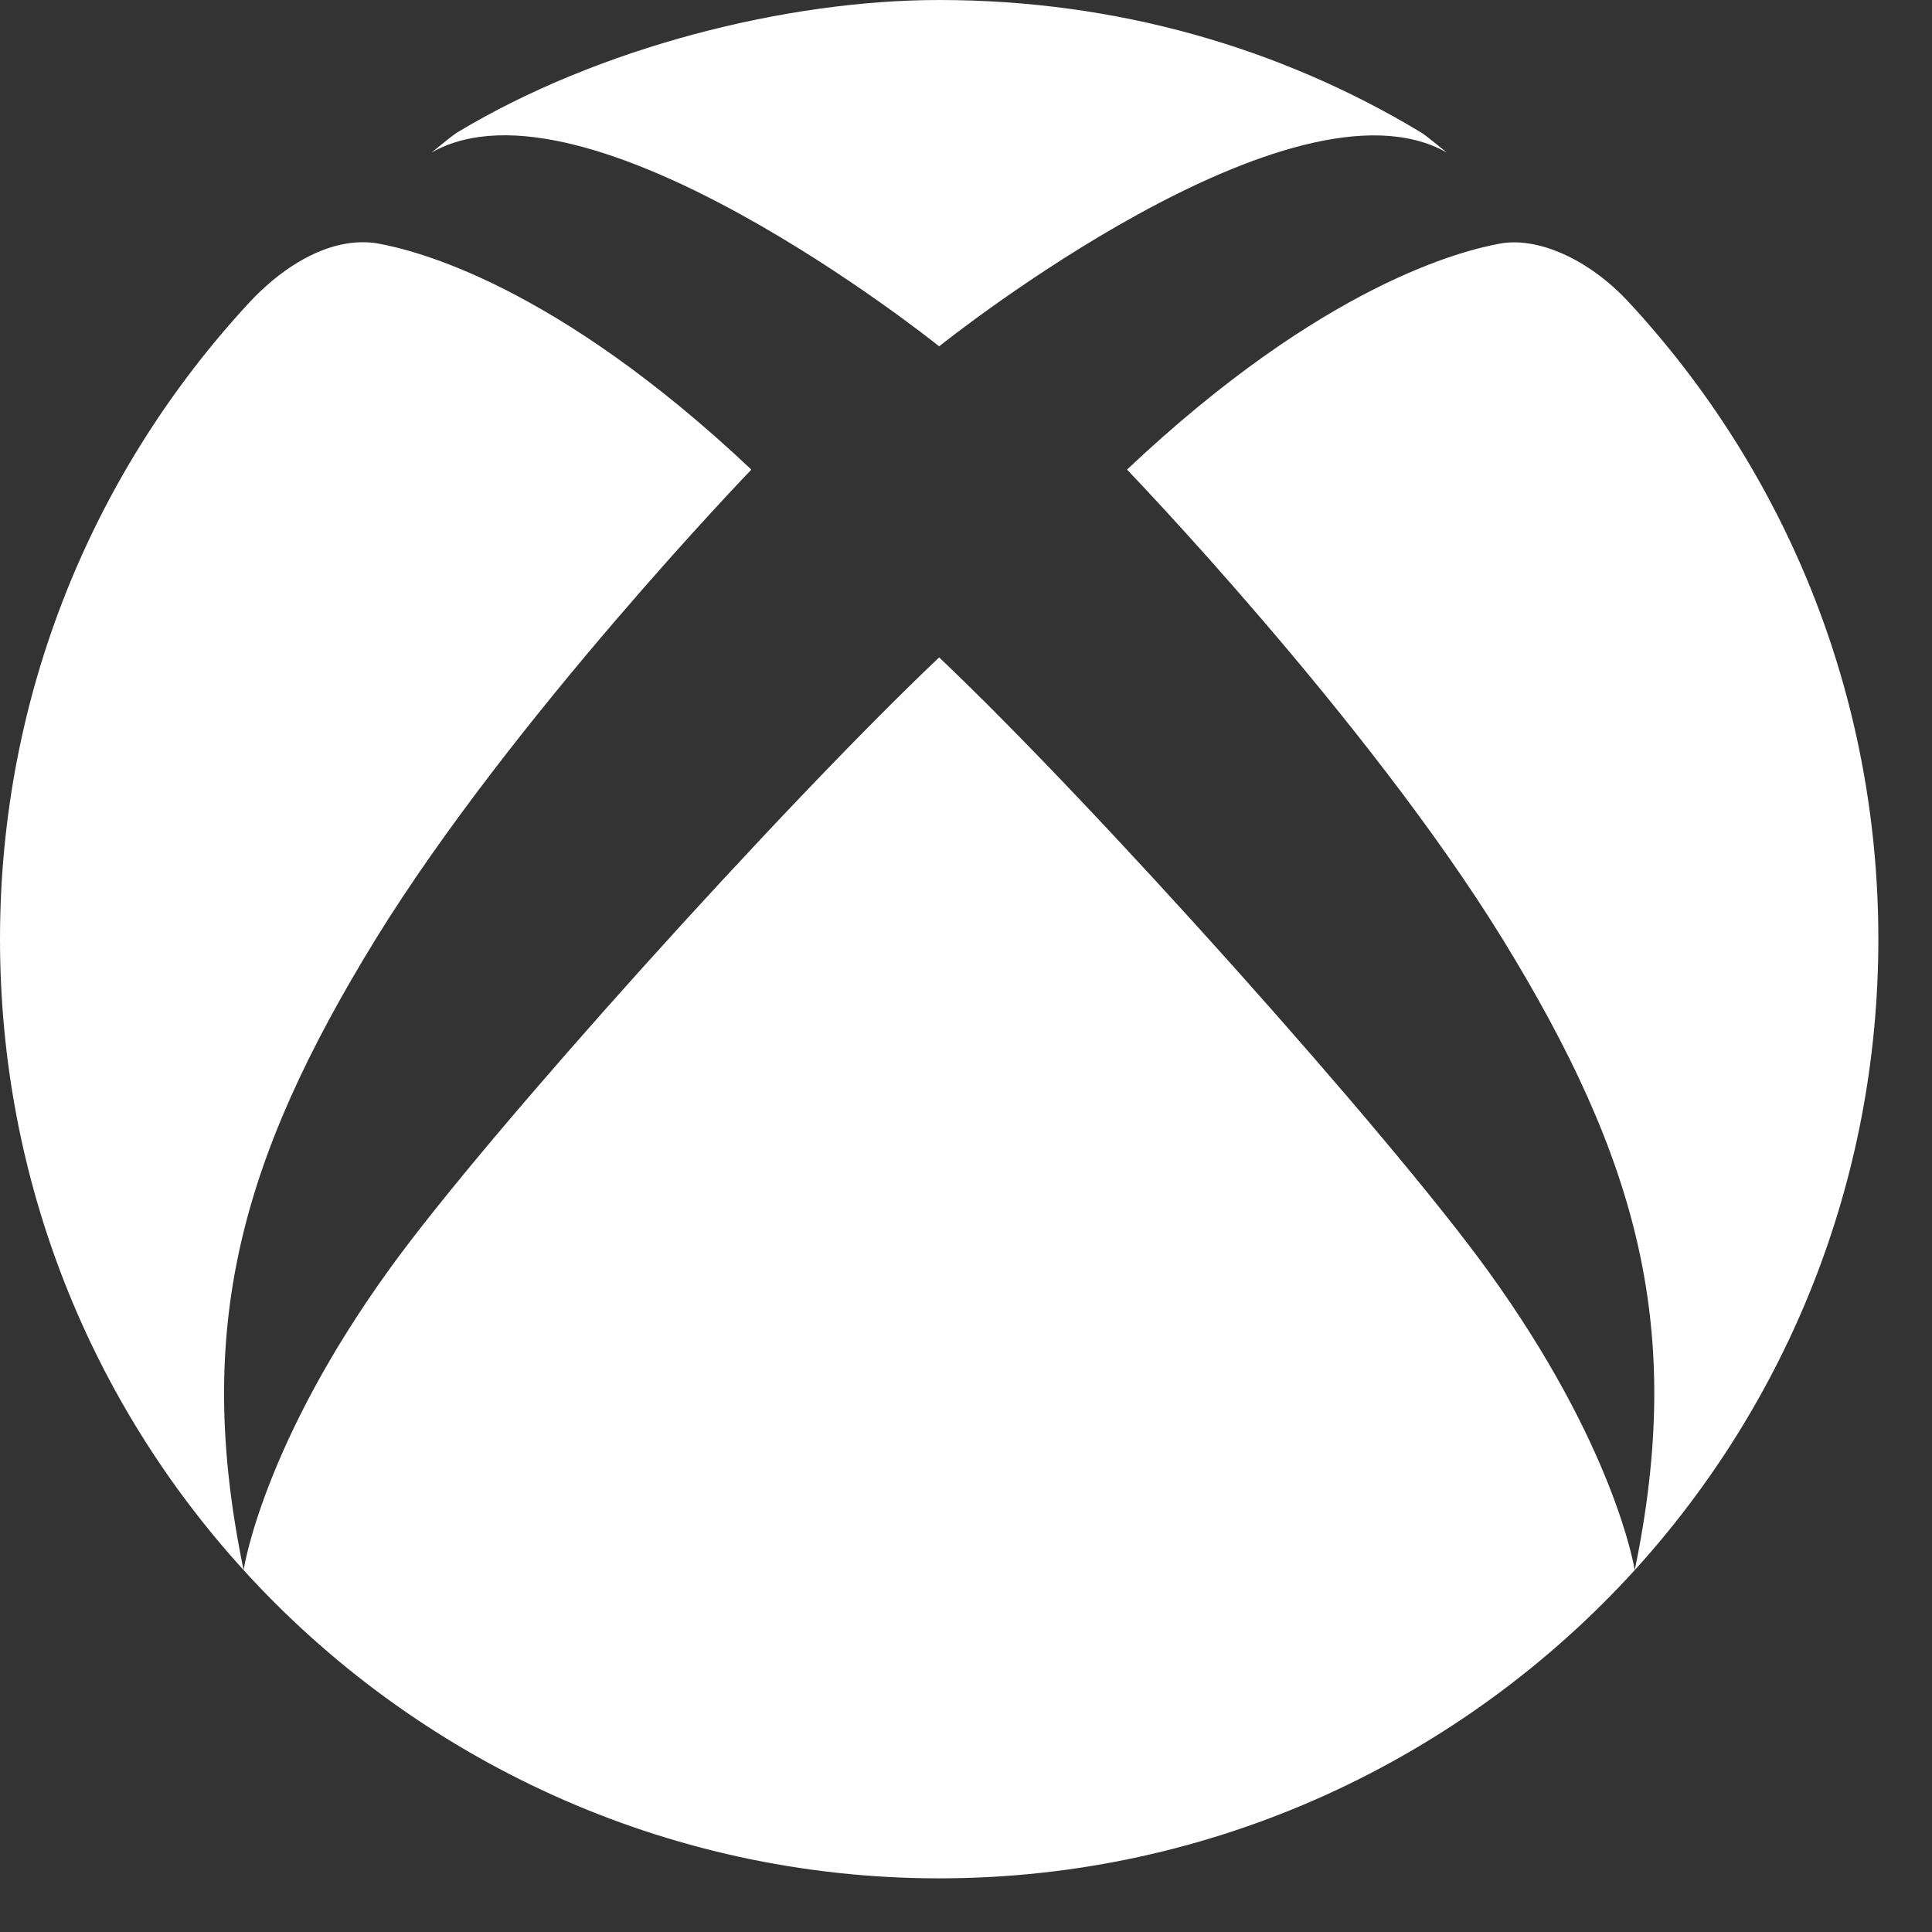<svg width="30" height="30" viewBox="0 0 30 30" fill="none" xmlns="http://www.w3.org/2000/svg">
<rect x="0" y="0" width="30" height="30" fill="#333333" stroke="none"/>
<path d="M14.583 0C12.213 0 9.297 0.735 7.109 2.051C7.024 2.102 6.864 2.239 6.699 2.37C9.092 1.003 14.464 5.281 14.583 5.378C14.703 5.281 20.075 1.008 22.468 2.37C22.302 2.239 22.143 2.102 22.057 2.051C19.87 0.735 17.323 0 14.583 0ZM5.378 3.783C4.888 3.862 4.347 4.187 3.874 4.694C1.464 7.297 0 10.761 0 14.583C0 18.36 1.424 21.79 3.783 24.381C3.008 20.639 3.726 18.013 5.833 14.583C7.947 11.154 11.667 7.292 11.667 7.292C8.602 4.398 6.431 3.885 5.879 3.783C5.731 3.754 5.543 3.754 5.378 3.783ZM3.783 24.381C6.449 27.315 10.322 29.167 14.583 29.167C18.856 29.167 22.718 27.31 25.384 24.381C25.378 24.342 25.071 22.45 23.105 19.733C21.573 17.614 17.016 12.515 14.583 10.208C12.151 12.515 7.594 17.568 6.061 19.688C4.096 22.399 3.788 24.336 3.783 24.381ZM25.384 24.381C27.737 21.79 29.167 18.36 29.167 14.583C29.167 10.761 27.703 7.297 25.293 4.694C24.666 4.016 23.869 3.674 23.288 3.783C22.735 3.885 20.565 4.398 17.5 7.292C17.5 7.292 21.22 11.154 23.333 14.583C25.441 18.013 26.159 20.639 25.384 24.381Z" fill="#FEFEFE"/>
</svg>
